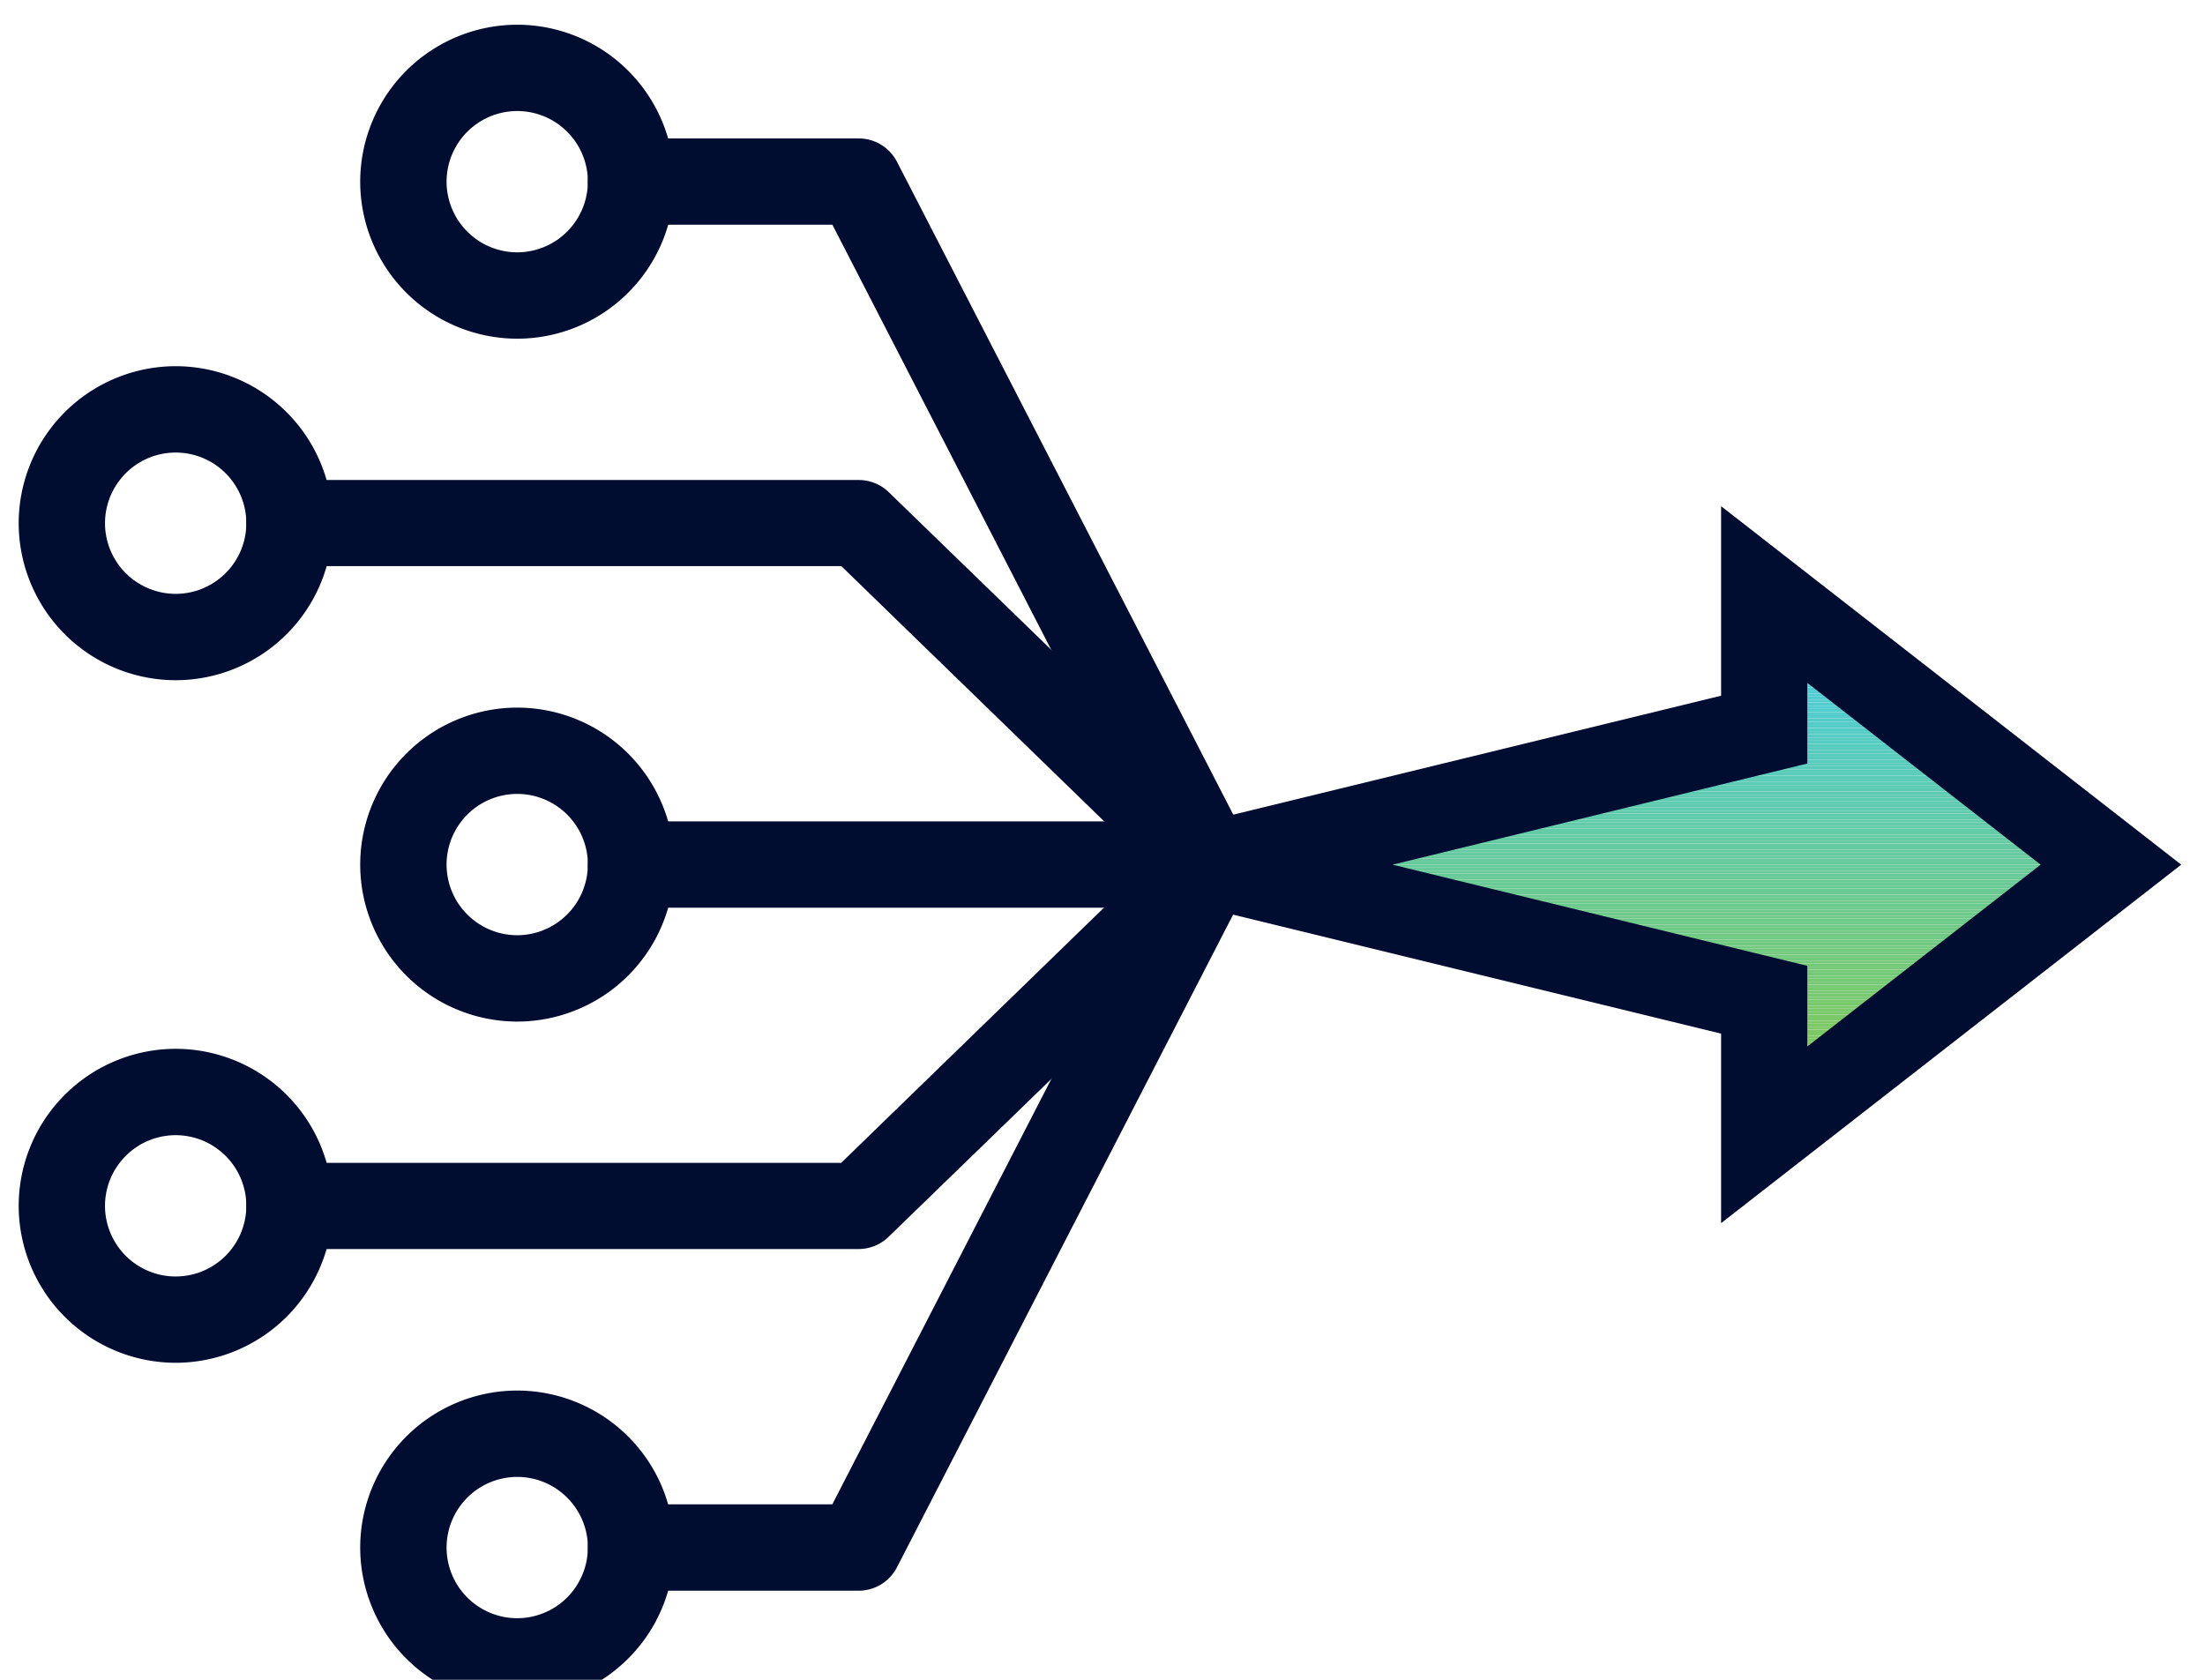 <svg xmlns="http://www.w3.org/2000/svg" xmlns:xlink="http://www.w3.org/1999/xlink" width="42" height="32" viewBox="0 0 42 32">
  <defs>
    <clipPath id="clip-path">
      <path id="Path_10464" data-name="Path 10464" d="M-1792.522,184.522h-2.573l-2.573,10.549-2.573-10.549h-2.573l5.146-6.6Z" transform="translate(1802.813 -177.918)" fill="none"/>
    </clipPath>
    <clipPath id="clip-Streamline_Icon">
      <rect width="42" height="32"/>
    </clipPath>
  </defs>
  <g id="Streamline_Icon" data-name="Streamline Icon" clip-path="url(#clip-Streamline_Icon)">
    <rect width="42" height="32" fill="rgba(255,255,255,0)"/>
    <g id="Group_4768" data-name="Group 4768" transform="translate(215.395 1836.282) rotate(90)">
      <g id="Group_4757" data-name="Group 4757" transform="translate(-1826.64 173.851)">
        <g id="Group_4756" data-name="Group 4756" transform="translate(1.683 1.338)">
          <g id="Group_4755" data-name="Group 4755" clip-path="url(#clip-path)">
            <path id="Path_10462" data-name="Path 10462" d="M-1802.813,177.918v0Z" transform="translate(1802.813 -177.918)" fill="#44cef0"/>
            <rect id="Rectangle_20996" data-name="Rectangle 20996" width="0.069" height="17.153" fill="#44cef0"/>
            <rect id="Rectangle_20997" data-name="Rectangle 20997" width="0.069" height="17.153" transform="translate(0.069)" fill="#45ceef"/>
            <rect id="Rectangle_20998" data-name="Rectangle 20998" width="0.069" height="17.153" transform="translate(0.137)" fill="#45ceee"/>
            <rect id="Rectangle_20999" data-name="Rectangle 20999" width="0.069" height="17.153" transform="translate(0.206)" fill="#46ceed"/>
            <rect id="Rectangle_21000" data-name="Rectangle 21000" width="0.069" height="17.153" transform="translate(0.274)" fill="#46ceec"/>
            <rect id="Rectangle_21001" data-name="Rectangle 21001" width="0.069" height="17.153" transform="translate(0.343)" fill="#47ceeb"/>
            <rect id="Rectangle_21002" data-name="Rectangle 21002" width="0.069" height="17.153" transform="translate(0.412)" fill="#47ceea"/>
            <rect id="Rectangle_21003" data-name="Rectangle 21003" width="0.069" height="17.153" transform="translate(0.48)" fill="#48cee9"/>
            <rect id="Rectangle_21004" data-name="Rectangle 21004" width="0.069" height="17.153" transform="translate(0.549)" fill="#48cde7"/>
            <rect id="Rectangle_21005" data-name="Rectangle 21005" width="0.069" height="17.153" transform="translate(0.618)" fill="#49cde6"/>
            <rect id="Rectangle_21006" data-name="Rectangle 21006" width="0.069" height="17.153" transform="translate(0.686)" fill="#49cde5"/>
            <rect id="Rectangle_21007" data-name="Rectangle 21007" width="0.069" height="17.153" transform="translate(0.755)" fill="#4acde4"/>
            <rect id="Rectangle_21008" data-name="Rectangle 21008" width="0.069" height="17.153" transform="translate(0.823)" fill="#4acde3"/>
            <rect id="Rectangle_21009" data-name="Rectangle 21009" width="0.069" height="17.153" transform="translate(0.892)" fill="#4bcde2"/>
            <rect id="Rectangle_21010" data-name="Rectangle 21010" width="0.069" height="17.153" transform="translate(0.961)" fill="#4bcde1"/>
            <rect id="Rectangle_21011" data-name="Rectangle 21011" width="0.057" height="17.153" transform="translate(1.029)" fill="#4bcde1"/>
            <rect id="Rectangle_21012" data-name="Rectangle 21012" width="0.057" height="17.153" transform="translate(1.086)" fill="#4bcde0"/>
            <rect id="Rectangle_21013" data-name="Rectangle 21013" width="0.057" height="17.153" transform="translate(1.144)" fill="#4ccddf"/>
            <rect id="Rectangle_21014" data-name="Rectangle 21014" width="0.057" height="17.153" transform="translate(1.201)" fill="#4ccdde"/>
            <rect id="Rectangle_21015" data-name="Rectangle 21015" width="0.057" height="17.153" transform="translate(1.258)" fill="#4dcddd"/>
            <rect id="Rectangle_21016" data-name="Rectangle 21016" width="0.057" height="17.153" transform="translate(1.315)" fill="#4dcddc"/>
            <rect id="Rectangle_21017" data-name="Rectangle 21017" width="0.057" height="17.153" transform="translate(1.372)" fill="#4dcddb"/>
            <rect id="Rectangle_21018" data-name="Rectangle 21018" width="0.057" height="17.153" transform="translate(1.429)" fill="#4ecdda"/>
            <rect id="Rectangle_21019" data-name="Rectangle 21019" width="0.057" height="17.153" transform="translate(1.487)" fill="#4ecdd9"/>
            <rect id="Rectangle_21020" data-name="Rectangle 21020" width="0.057" height="17.153" transform="translate(1.544)" fill="#4fccd7"/>
            <rect id="Rectangle_21021" data-name="Rectangle 21021" width="0.057" height="17.153" transform="translate(1.601)" fill="#4fccd6"/>
            <rect id="Rectangle_21022" data-name="Rectangle 21022" width="0.057" height="17.153" transform="translate(1.658)" fill="#50ccd5"/>
            <rect id="Rectangle_21023" data-name="Rectangle 21023" width="0.057" height="17.153" transform="translate(1.715)" fill="#50ccd4"/>
            <rect id="Rectangle_21024" data-name="Rectangle 21024" width="0.057" height="17.153" transform="translate(1.772)" fill="#50ccd3"/>
            <rect id="Rectangle_21025" data-name="Rectangle 21025" width="0.057" height="17.153" transform="translate(1.83)" fill="#51ccd2"/>
            <rect id="Rectangle_21026" data-name="Rectangle 21026" width="0.057" height="17.153" transform="translate(1.887)" fill="#51ccd1"/>
            <rect id="Rectangle_21027" data-name="Rectangle 21027" width="0.057" height="17.153" transform="translate(1.944)" fill="#52ccd0"/>
            <rect id="Rectangle_21028" data-name="Rectangle 21028" width="0.057" height="17.153" transform="translate(2.001)" fill="#52cccf"/>
            <rect id="Rectangle_21029" data-name="Rectangle 21029" width="0.061" height="17.153" transform="translate(2.058)" fill="#52cccf"/>
            <rect id="Rectangle_21030" data-name="Rectangle 21030" width="0.061" height="17.153" transform="translate(2.119)" fill="#52ccce"/>
            <rect id="Rectangle_21031" data-name="Rectangle 21031" width="0.061" height="17.153" transform="translate(2.179)" fill="#53cccd"/>
            <rect id="Rectangle_21032" data-name="Rectangle 21032" width="0.061" height="17.153" transform="translate(2.24)" fill="#53cccc"/>
            <rect id="Rectangle_21033" data-name="Rectangle 21033" width="0.061" height="17.153" transform="translate(2.3)" fill="#54cccb"/>
            <rect id="Rectangle_21034" data-name="Rectangle 21034" width="0.061" height="17.153" transform="translate(2.361)" fill="#54ccca"/>
            <rect id="Rectangle_21035" data-name="Rectangle 21035" width="0.061" height="17.153" transform="translate(2.422)" fill="#55ccc9"/>
            <rect id="Rectangle_21036" data-name="Rectangle 21036" width="0.061" height="17.153" transform="translate(2.482)" fill="#55ccc8"/>
            <rect id="Rectangle_21037" data-name="Rectangle 21037" width="0.061" height="17.153" transform="translate(2.543)" fill="#56ccc7"/>
            <rect id="Rectangle_21038" data-name="Rectangle 21038" width="0.061" height="17.153" transform="translate(2.603)" fill="#56ccc5"/>
            <rect id="Rectangle_21039" data-name="Rectangle 21039" width="0.061" height="17.153" transform="translate(2.664)" fill="#56ccc4"/>
            <rect id="Rectangle_21040" data-name="Rectangle 21040" width="0.061" height="17.153" transform="translate(2.724)" fill="#57ccc3"/>
            <rect id="Rectangle_21041" data-name="Rectangle 21041" width="0.061" height="17.153" transform="translate(2.785)" fill="#57ccc2"/>
            <rect id="Rectangle_21042" data-name="Rectangle 21042" width="0.061" height="17.153" transform="translate(2.845)" fill="#58ccc1"/>
            <rect id="Rectangle_21043" data-name="Rectangle 21043" width="0.061" height="17.153" transform="translate(2.906)" fill="#58ccc0"/>
            <rect id="Rectangle_21044" data-name="Rectangle 21044" width="0.061" height="17.153" transform="translate(2.966)" fill="#59ccbf"/>
            <rect id="Rectangle_21045" data-name="Rectangle 21045" width="0.061" height="17.153" transform="translate(3.027)" fill="#59ccbe"/>
            <rect id="Rectangle_21046" data-name="Rectangle 21046" width="0.061" height="17.153" transform="translate(3.088)" fill="#59ccbe"/>
            <rect id="Rectangle_21047" data-name="Rectangle 21047" width="0.061" height="17.153" transform="translate(3.148)" fill="#59ccbd"/>
            <rect id="Rectangle_21048" data-name="Rectangle 21048" width="0.061" height="17.153" transform="translate(3.209)" fill="#5accbc"/>
            <rect id="Rectangle_21049" data-name="Rectangle 21049" width="0.061" height="17.153" transform="translate(3.269)" fill="#5accbb"/>
            <rect id="Rectangle_21050" data-name="Rectangle 21050" width="0.061" height="17.153" transform="translate(3.33)" fill="#5bccba"/>
            <rect id="Rectangle_21051" data-name="Rectangle 21051" width="0.061" height="17.153" transform="translate(3.39)" fill="#5bccb9"/>
            <rect id="Rectangle_21052" data-name="Rectangle 21052" width="0.061" height="17.153" transform="translate(3.451)" fill="#5cccb8"/>
            <rect id="Rectangle_21053" data-name="Rectangle 21053" width="0.061" height="17.153" transform="translate(3.511)" fill="#5cccb7"/>
            <rect id="Rectangle_21054" data-name="Rectangle 21054" width="0.061" height="17.153" transform="translate(3.572)" fill="#5dccb6"/>
            <rect id="Rectangle_21055" data-name="Rectangle 21055" width="0.061" height="17.153" transform="translate(3.632)" fill="#5dcbb4"/>
            <rect id="Rectangle_21056" data-name="Rectangle 21056" width="0.061" height="17.153" transform="translate(3.693)" fill="#5dcbb3"/>
            <rect id="Rectangle_21057" data-name="Rectangle 21057" width="0.061" height="17.153" transform="translate(3.753)" fill="#5ecbb2"/>
            <rect id="Rectangle_21058" data-name="Rectangle 21058" width="0.061" height="17.153" transform="translate(3.814)" fill="#5ecbb1"/>
            <rect id="Rectangle_21059" data-name="Rectangle 21059" width="0.061" height="17.153" transform="translate(3.875)" fill="#5fcbb0"/>
            <rect id="Rectangle_21060" data-name="Rectangle 21060" width="0.061" height="17.153" transform="translate(3.935)" fill="#5fcbaf"/>
            <rect id="Rectangle_21061" data-name="Rectangle 21061" width="0.061" height="17.153" transform="translate(3.996)" fill="#60cbae"/>
            <rect id="Rectangle_21062" data-name="Rectangle 21062" width="0.061" height="17.153" transform="translate(4.056)" fill="#60cbad"/>
            <rect id="Rectangle_21063" data-name="Rectangle 21063" width="0.057" height="17.153" transform="translate(4.117)" fill="#60cbad"/>
            <rect id="Rectangle_21064" data-name="Rectangle 21064" width="0.057" height="17.153" transform="translate(4.174)" fill="#60cbac"/>
            <rect id="Rectangle_21065" data-name="Rectangle 21065" width="0.057" height="17.153" transform="translate(4.231)" fill="#61cbab"/>
            <rect id="Rectangle_21066" data-name="Rectangle 21066" width="0.057" height="17.153" transform="translate(4.288)" fill="#61cbaa"/>
            <rect id="Rectangle_21067" data-name="Rectangle 21067" width="0.057" height="17.153" transform="translate(4.345)" fill="#62cba9"/>
            <rect id="Rectangle_21068" data-name="Rectangle 21068" width="0.057" height="17.153" transform="translate(4.403)" fill="#62cba8"/>
            <rect id="Rectangle_21069" data-name="Rectangle 21069" width="0.057" height="17.153" transform="translate(4.46)" fill="#62cba7"/>
            <rect id="Rectangle_21070" data-name="Rectangle 21070" width="0.057" height="17.153" transform="translate(4.517)" fill="#63cba6"/>
            <rect id="Rectangle_21071" data-name="Rectangle 21071" width="0.057" height="17.153" transform="translate(4.574)" fill="#63cba5"/>
            <rect id="Rectangle_21072" data-name="Rectangle 21072" width="0.057" height="17.153" transform="translate(4.631)" fill="#64caa3"/>
            <rect id="Rectangle_21073" data-name="Rectangle 21073" width="0.057" height="17.153" transform="translate(4.688)" fill="#64caa2"/>
            <rect id="Rectangle_21074" data-name="Rectangle 21074" width="0.057" height="17.153" transform="translate(4.746)" fill="#65caa1"/>
            <rect id="Rectangle_21075" data-name="Rectangle 21075" width="0.057" height="17.153" transform="translate(4.803)" fill="#65caa0"/>
            <rect id="Rectangle_21076" data-name="Rectangle 21076" width="0.057" height="17.153" transform="translate(4.86)" fill="#65ca9f"/>
            <rect id="Rectangle_21077" data-name="Rectangle 21077" width="0.057" height="17.153" transform="translate(4.917)" fill="#66ca9e"/>
            <rect id="Rectangle_21078" data-name="Rectangle 21078" width="0.057" height="17.153" transform="translate(4.974)" fill="#66ca9d"/>
            <rect id="Rectangle_21079" data-name="Rectangle 21079" width="0.057" height="17.153" transform="translate(5.031)" fill="#67ca9c"/>
            <rect id="Rectangle_21080" data-name="Rectangle 21080" width="0.057" height="17.153" transform="translate(5.089)" fill="#67ca9b"/>
            <rect id="Rectangle_21081" data-name="Rectangle 21081" width="0.057" height="17.153" transform="translate(5.146)" fill="#67ca9b"/>
            <rect id="Rectangle_21082" data-name="Rectangle 21082" width="0.057" height="17.153" transform="translate(5.203)" fill="#67ca9a"/>
            <rect id="Rectangle_21083" data-name="Rectangle 21083" width="0.057" height="17.153" transform="translate(5.26)" fill="#68ca99"/>
            <rect id="Rectangle_21084" data-name="Rectangle 21084" width="0.057" height="17.153" transform="translate(5.317)" fill="#68ca98"/>
            <rect id="Rectangle_21085" data-name="Rectangle 21085" width="0.057" height="17.153" transform="translate(5.375)" fill="#69ca97"/>
            <rect id="Rectangle_21086" data-name="Rectangle 21086" width="0.057" height="17.153" transform="translate(5.432)" fill="#69ca96"/>
            <rect id="Rectangle_21087" data-name="Rectangle 21087" width="0.057" height="17.153" transform="translate(5.489)" fill="#69ca95"/>
            <rect id="Rectangle_21088" data-name="Rectangle 21088" width="0.057" height="17.153" transform="translate(5.546)" fill="#6aca94"/>
            <rect id="Rectangle_21089" data-name="Rectangle 21089" width="0.057" height="17.153" transform="translate(5.603)" fill="#6aca93"/>
            <rect id="Rectangle_21090" data-name="Rectangle 21090" width="0.057" height="17.153" transform="translate(5.66)" fill="#6bca91"/>
            <rect id="Rectangle_21091" data-name="Rectangle 21091" width="0.057" height="17.153" transform="translate(5.718)" fill="#6bca90"/>
            <rect id="Rectangle_21092" data-name="Rectangle 21092" width="0.057" height="17.153" transform="translate(5.775)" fill="#6cca8f"/>
            <rect id="Rectangle_21093" data-name="Rectangle 21093" width="0.057" height="17.153" transform="translate(5.832)" fill="#6cca8e"/>
            <rect id="Rectangle_21094" data-name="Rectangle 21094" width="0.057" height="17.153" transform="translate(5.889)" fill="#6cca8d"/>
            <rect id="Rectangle_21095" data-name="Rectangle 21095" width="0.057" height="17.153" transform="translate(5.946)" fill="#6dca8c"/>
            <rect id="Rectangle_21096" data-name="Rectangle 21096" width="0.057" height="17.153" transform="translate(6.003)" fill="#6dca8b"/>
            <rect id="Rectangle_21097" data-name="Rectangle 21097" width="0.057" height="17.153" transform="translate(6.061)" fill="#6eca8a"/>
            <rect id="Rectangle_21098" data-name="Rectangle 21098" width="0.057" height="17.153" transform="translate(6.118)" fill="#6eca89"/>
            <rect id="Rectangle_21099" data-name="Rectangle 21099" width="0.057" height="17.153" transform="translate(6.175)" fill="#6eca89"/>
            <rect id="Rectangle_21100" data-name="Rectangle 21100" width="0.057" height="17.153" transform="translate(6.232)" fill="#6eca88"/>
            <rect id="Rectangle_21101" data-name="Rectangle 21101" width="0.057" height="17.153" transform="translate(6.289)" fill="#6fca87"/>
            <rect id="Rectangle_21102" data-name="Rectangle 21102" width="0.057" height="17.153" transform="translate(6.347)" fill="#6fca86"/>
            <rect id="Rectangle_21103" data-name="Rectangle 21103" width="0.057" height="17.153" transform="translate(6.404)" fill="#70ca85"/>
            <rect id="Rectangle_21104" data-name="Rectangle 21104" width="0.057" height="17.153" transform="translate(6.461)" fill="#70ca84"/>
            <rect id="Rectangle_21105" data-name="Rectangle 21105" width="0.057" height="17.153" transform="translate(6.518)" fill="#70ca83"/>
            <rect id="Rectangle_21106" data-name="Rectangle 21106" width="0.057" height="17.153" transform="translate(6.575)" fill="#71ca82"/>
            <rect id="Rectangle_21107" data-name="Rectangle 21107" width="0.057" height="17.153" transform="translate(6.632)" fill="#71ca81"/>
            <rect id="Rectangle_21108" data-name="Rectangle 21108" width="0.057" height="17.153" transform="translate(6.69)" fill="#72c97f"/>
            <rect id="Rectangle_21109" data-name="Rectangle 21109" width="0.057" height="17.153" transform="translate(6.747)" fill="#72c97e"/>
            <rect id="Rectangle_21110" data-name="Rectangle 21110" width="0.057" height="17.153" transform="translate(6.804)" fill="#73c97d"/>
            <rect id="Rectangle_21111" data-name="Rectangle 21111" width="0.057" height="17.153" transform="translate(6.861)" fill="#73c97c"/>
            <rect id="Rectangle_21112" data-name="Rectangle 21112" width="0.057" height="17.153" transform="translate(6.918)" fill="#73c97b"/>
            <rect id="Rectangle_21113" data-name="Rectangle 21113" width="0.057" height="17.153" transform="translate(6.975)" fill="#74c97a"/>
            <rect id="Rectangle_21114" data-name="Rectangle 21114" width="0.057" height="17.153" transform="translate(7.033)" fill="#74c979"/>
            <rect id="Rectangle_21115" data-name="Rectangle 21115" width="0.057" height="17.153" transform="translate(7.09)" fill="#75c978"/>
            <rect id="Rectangle_21116" data-name="Rectangle 21116" width="0.057" height="17.153" transform="translate(7.147)" fill="#75c977"/>
            <rect id="Rectangle_21117" data-name="Rectangle 21117" width="0.057" height="17.153" transform="translate(7.204)" fill="#75c977"/>
            <rect id="Rectangle_21118" data-name="Rectangle 21118" width="0.057" height="17.153" transform="translate(7.261)" fill="#75c976"/>
            <rect id="Rectangle_21119" data-name="Rectangle 21119" width="0.057" height="17.153" transform="translate(7.319)" fill="#76c975"/>
            <rect id="Rectangle_21120" data-name="Rectangle 21120" width="0.057" height="17.153" transform="translate(7.376)" fill="#76c974"/>
            <rect id="Rectangle_21121" data-name="Rectangle 21121" width="0.057" height="17.153" transform="translate(7.433)" fill="#77c973"/>
            <rect id="Rectangle_21122" data-name="Rectangle 21122" width="0.057" height="17.153" transform="translate(7.49)" fill="#77c972"/>
            <rect id="Rectangle_21123" data-name="Rectangle 21123" width="0.057" height="17.153" transform="translate(7.547)" fill="#77c971"/>
            <rect id="Rectangle_21124" data-name="Rectangle 21124" width="0.057" height="17.153" transform="translate(7.604)" fill="#78c970"/>
            <rect id="Rectangle_21125" data-name="Rectangle 21125" width="0.057" height="17.153" transform="translate(7.662)" fill="#78c96f"/>
            <rect id="Rectangle_21126" data-name="Rectangle 21126" width="0.057" height="17.153" transform="translate(7.719)" fill="#79c96d"/>
            <rect id="Rectangle_21127" data-name="Rectangle 21127" width="0.057" height="17.153" transform="translate(7.776)" fill="#79c96c"/>
            <rect id="Rectangle_21128" data-name="Rectangle 21128" width="0.057" height="17.153" transform="translate(7.833)" fill="#7ac96b"/>
            <rect id="Rectangle_21129" data-name="Rectangle 21129" width="0.057" height="17.153" transform="translate(7.89)" fill="#7ac96a"/>
            <rect id="Rectangle_21130" data-name="Rectangle 21130" width="0.057" height="17.153" transform="translate(7.947)" fill="#7ac969"/>
            <rect id="Rectangle_21131" data-name="Rectangle 21131" width="0.057" height="17.153" transform="translate(8.005)" fill="#7bc968"/>
            <rect id="Rectangle_21132" data-name="Rectangle 21132" width="0.057" height="17.153" transform="translate(8.062)" fill="#7bc967"/>
            <rect id="Rectangle_21133" data-name="Rectangle 21133" width="0.057" height="17.153" transform="translate(8.119)" fill="#7cc966"/>
            <rect id="Rectangle_21134" data-name="Rectangle 21134" width="0.057" height="17.153" transform="translate(8.176)" fill="#7cc965"/>
            <rect id="Rectangle_21135" data-name="Rectangle 21135" width="0.057" height="17.153" transform="translate(8.233)" fill="#7cc965"/>
            <rect id="Rectangle_21136" data-name="Rectangle 21136" width="0.057" height="17.153" transform="translate(8.291)" fill="#7cc964"/>
            <rect id="Rectangle_21137" data-name="Rectangle 21137" width="0.057" height="17.153" transform="translate(8.348)" fill="#7dc963"/>
            <rect id="Rectangle_21138" data-name="Rectangle 21138" width="0.057" height="17.153" transform="translate(8.405)" fill="#7dc962"/>
            <rect id="Rectangle_21139" data-name="Rectangle 21139" width="0.057" height="17.153" transform="translate(8.462)" fill="#7dc961"/>
            <rect id="Rectangle_21140" data-name="Rectangle 21140" width="0.057" height="17.153" transform="translate(8.519)" fill="#7ec960"/>
            <rect id="Rectangle_21141" data-name="Rectangle 21141" width="0.057" height="17.153" transform="translate(8.576)" fill="#7ec95f"/>
            <rect id="Rectangle_21142" data-name="Rectangle 21142" width="0.057" height="17.153" transform="translate(8.634)" fill="#7ec95e"/>
            <rect id="Rectangle_21143" data-name="Rectangle 21143" width="0.057" height="17.153" transform="translate(8.691)" fill="#7fc95d"/>
            <rect id="Rectangle_21144" data-name="Rectangle 21144" width="0.057" height="17.153" transform="translate(8.748)" fill="#7fc85b"/>
            <rect id="Rectangle_21145" data-name="Rectangle 21145" width="0.057" height="17.153" transform="translate(8.805)" fill="#80c85a"/>
            <rect id="Rectangle_21146" data-name="Rectangle 21146" width="0.057" height="17.153" transform="translate(8.862)" fill="#80c859"/>
            <rect id="Rectangle_21147" data-name="Rectangle 21147" width="0.057" height="17.153" transform="translate(8.919)" fill="#80c858"/>
            <rect id="Rectangle_21148" data-name="Rectangle 21148" width="0.057" height="17.153" transform="translate(8.977)" fill="#81c857"/>
            <rect id="Rectangle_21149" data-name="Rectangle 21149" width="0.057" height="17.153" transform="translate(9.034)" fill="#81c856"/>
            <rect id="Rectangle_21150" data-name="Rectangle 21150" width="0.057" height="17.153" transform="translate(9.091)" fill="#81c855"/>
            <rect id="Rectangle_21151" data-name="Rectangle 21151" width="0.057" height="17.153" transform="translate(9.148)" fill="#82c854"/>
            <rect id="Rectangle_21152" data-name="Rectangle 21152" width="0.057" height="17.153" transform="translate(9.205)" fill="#82c853"/>
            <rect id="Rectangle_21153" data-name="Rectangle 21153" width="0.079" height="17.153" transform="translate(9.263)" fill="#82c853"/>
            <rect id="Rectangle_21154" data-name="Rectangle 21154" width="0.079" height="17.153" transform="translate(9.342)" fill="#82c852"/>
            <rect id="Rectangle_21155" data-name="Rectangle 21155" width="0.079" height="17.153" transform="translate(9.421)" fill="#83c851"/>
            <rect id="Rectangle_21156" data-name="Rectangle 21156" width="0.079" height="17.153" transform="translate(9.5)" fill="#83c850"/>
            <rect id="Rectangle_21157" data-name="Rectangle 21157" width="0.079" height="17.153" transform="translate(9.579)" fill="#84c84f"/>
            <rect id="Rectangle_21158" data-name="Rectangle 21158" width="0.079" height="17.153" transform="translate(9.658)" fill="#84c84e"/>
            <rect id="Rectangle_21159" data-name="Rectangle 21159" width="0.079" height="17.153" transform="translate(9.738)" fill="#85c84d"/>
            <rect id="Rectangle_21160" data-name="Rectangle 21160" width="0.079" height="17.153" transform="translate(9.817)" fill="#85c84b"/>
            <rect id="Rectangle_21161" data-name="Rectangle 21161" width="0.079" height="17.153" transform="translate(9.896)" fill="#85c84a"/>
            <rect id="Rectangle_21162" data-name="Rectangle 21162" width="0.079" height="17.153" transform="translate(9.975)" fill="#86c849"/>
            <rect id="Rectangle_21163" data-name="Rectangle 21163" width="0.079" height="17.153" transform="translate(10.054)" fill="#86c848"/>
            <rect id="Rectangle_21164" data-name="Rectangle 21164" width="0.079" height="17.153" transform="translate(10.133)" fill="#87c847"/>
            <rect id="Rectangle_21165" data-name="Rectangle 21165" width="0.079" height="17.153" transform="translate(10.213)" fill="#87c846"/>
            <path id="Path_10463" data-name="Path 10463" d="M-1771.525,195.071v0Z" transform="translate(1781.817 -177.918)" fill="#87c846"/>
          </g>
        </g>
        <path id="Path_10465" data-name="Path 10465" d="M-1801.1,195.812l-3.219-13.2h-3.61l6.829-8.764,6.829,8.764h-3.61Zm-3.463-14.842h1.536l1.927,7.9,1.927-7.9h1.536l-3.463-4.444Z" transform="translate(1807.93 -173.851)" fill="#000c30"/>
      </g>
      <g id="Group_4758" data-name="Group 4758" transform="translate(-1829.306 209.058)">
        <path id="Path_10466" data-name="Path 10466" d="M-1813.045,286.867a2.994,2.994,0,0,1-2.991-2.99,2.994,2.994,0,0,1,2.991-2.991,2.994,2.994,0,0,1,2.991,2.991A2.994,2.994,0,0,1-1813.045,286.867Zm0-4.336a1.347,1.347,0,0,0-1.346,1.346,1.348,1.348,0,0,0,1.346,1.346,1.348,1.348,0,0,0,1.346-1.346A1.347,1.347,0,0,0-1813.045,282.531Z" transform="translate(1816.036 -280.886)" fill="#000c30"/>
      </g>
      <g id="Group_4759" data-name="Group 4759" transform="translate(-1827.138 191.519)">
        <path id="Path_10467" data-name="Path 10467" d="M-1808.622,246.749a.822.822,0,0,1-.822-.822V235.085a.824.824,0,0,1,.232-.573l6.5-6.7a.823.823,0,0,1,1.163-.017.822.822,0,0,1,.017,1.163l-6.272,6.458v10.508A.822.822,0,0,1-1808.622,246.749Z" transform="translate(1809.444 -227.565)" fill="#000c30"/>
      </g>
      <g id="Group_4760" data-name="Group 4760" transform="translate(-1820.634 191.519)">
        <path id="Path_10468" data-name="Path 10468" d="M-1788.848,240.244a.822.822,0,0,1-.822-.822V228.387a.822.822,0,0,1,.822-.822.822.822,0,0,1,.822.822v11.034A.822.822,0,0,1-1788.848,240.244Z" transform="translate(1789.67 -227.565)" fill="#000c30"/>
      </g>
      <g id="Group_4761" data-name="Group 4761" transform="translate(-1822.802 202.553)">
        <path id="Path_10469" data-name="Path 10469" d="M-1793.271,267.091a2.994,2.994,0,0,1-2.99-2.991,2.994,2.994,0,0,1,2.99-2.991,2.994,2.994,0,0,1,2.991,2.991A2.994,2.994,0,0,1-1793.271,267.091Zm0-4.337a1.347,1.347,0,0,0-1.346,1.346,1.347,1.347,0,0,0,1.346,1.346,1.348,1.348,0,0,0,1.346-1.346A1.348,1.348,0,0,0-1793.271,262.755Z" transform="translate(1796.261 -261.11)" fill="#000c30"/>
      </g>
      <g id="Group_4762" data-name="Group 4762" transform="translate(-1835.811 202.553)">
        <path id="Path_10470" data-name="Path 10470" d="M-1832.821,267.091a2.994,2.994,0,0,1-2.99-2.991,2.994,2.994,0,0,1,2.99-2.991,2.994,2.994,0,0,1,2.991,2.991A2.994,2.994,0,0,1-1832.821,267.091Zm0-4.337a1.348,1.348,0,0,0-1.346,1.346,1.348,1.348,0,0,0,1.346,1.346,1.348,1.348,0,0,0,1.346-1.346A1.348,1.348,0,0,0-1832.821,262.755Z" transform="translate(1835.811 -261.11)" fill="#000c30"/>
      </g>
      <g id="Group_4763" data-name="Group 4763" transform="translate(-1833.643 191.519)">
        <path id="Path_10471" data-name="Path 10471" d="M-1828.4,240.244a.822.822,0,0,1-.822-.822v-4.336a.822.822,0,0,1,.446-.731l13.009-6.7a.823.823,0,0,1,1.108.355.823.823,0,0,1-.355,1.108l-12.564,6.468v3.835A.822.822,0,0,1-1828.4,240.244Z" transform="translate(1829.22 -227.565)" fill="#000c30"/>
      </g>
      <g id="Group_4764" data-name="Group 4764" transform="translate(-1816.297 209.058)">
        <path id="Path_10472" data-name="Path 10472" d="M-1773.5,286.867a2.994,2.994,0,0,1-2.991-2.99,2.994,2.994,0,0,1,2.991-2.991,2.994,2.994,0,0,1,2.99,2.991A2.994,2.994,0,0,1-1773.5,286.867Zm0-4.336a1.347,1.347,0,0,0-1.346,1.346,1.348,1.348,0,0,0,1.346,1.346,1.347,1.347,0,0,0,1.346-1.346A1.347,1.347,0,0,0-1773.5,282.531Z" transform="translate(1776.486 -280.886)" fill="#000c30"/>
      </g>
      <g id="Group_4765" data-name="Group 4765" transform="translate(-1820.634 191.519)">
        <path id="Path_10473" data-name="Path 10473" d="M-1782.343,246.749a.822.822,0,0,1-.822-.822V235.419l-6.272-6.458a.823.823,0,0,1,.017-1.163.823.823,0,0,1,1.163.017l6.5,6.7a.821.821,0,0,1,.233.573v10.841A.822.822,0,0,1-1782.343,246.749Z" transform="translate(1789.67 -227.565)" fill="#000c30"/>
      </g>
      <g id="Group_4766" data-name="Group 4766" transform="translate(-1809.792 202.553)">
        <path id="Path_10474" data-name="Path 10474" d="M-1753.72,267.091a2.994,2.994,0,0,1-2.991-2.991,2.994,2.994,0,0,1,2.991-2.991,2.994,2.994,0,0,1,2.991,2.991A2.994,2.994,0,0,1-1753.72,267.091Zm0-4.337a1.348,1.348,0,0,0-1.346,1.346,1.348,1.348,0,0,0,1.346,1.346,1.348,1.348,0,0,0,1.346-1.346A1.348,1.348,0,0,0-1753.72,262.755Z" transform="translate(1756.711 -261.11)" fill="#000c30"/>
      </g>
      <g id="Group_4767" data-name="Group 4767" transform="translate(-1820.634 191.519)">
        <path id="Path_10475" data-name="Path 10475" d="M-1775.838,240.243a.822.822,0,0,1-.823-.822v-3.835l-12.563-6.468a.822.822,0,0,1-.354-1.108.822.822,0,0,1,1.107-.355l13.01,6.7a.822.822,0,0,1,.446.731v4.336A.822.822,0,0,1-1775.838,240.243Z" transform="translate(1789.67 -227.564)" fill="#000c30"/>
      </g>
    </g>
  </g>
</svg>
